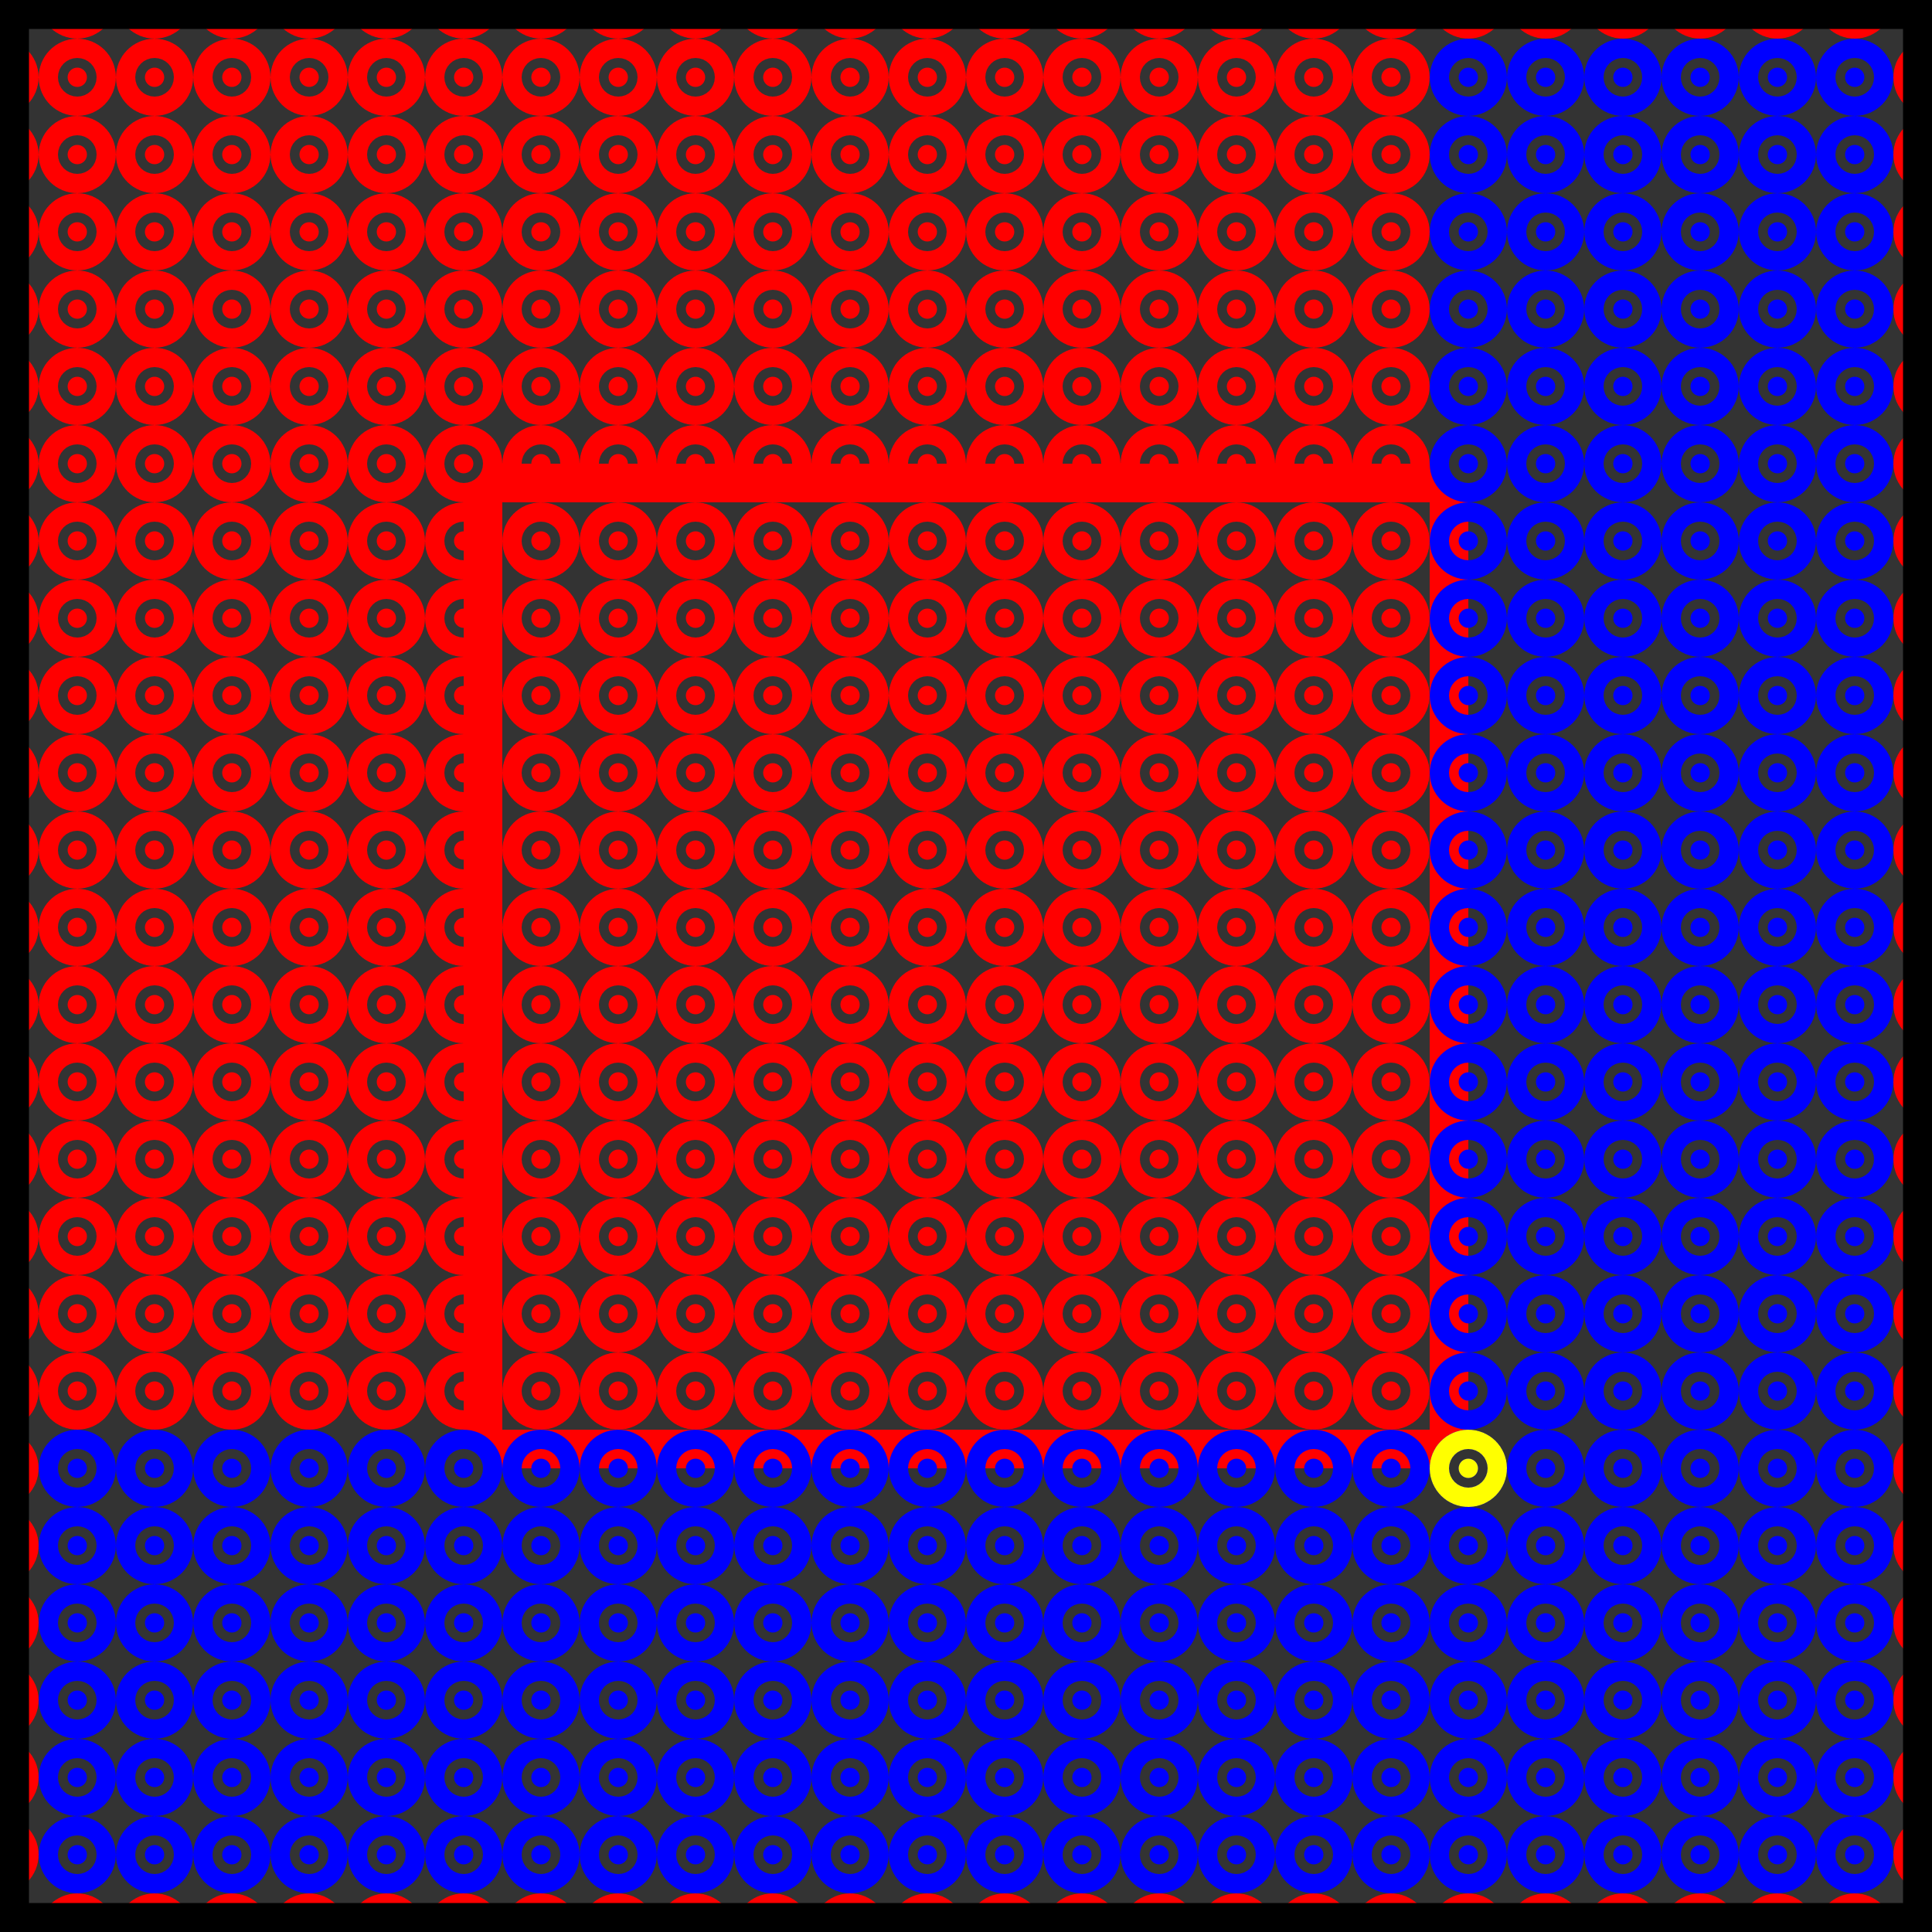 <svg height="100" width="100"><rect width="100%" height="100%" fill="#333333" stroke="none"/><line x1="0.0" y1="0.0" x2="0.0" y2="100.0" style="stroke:rgb(255,0,0);stroke-width:2"/>
<line x1="0.0" y1="0.0" x2="100.0" y2="0.0" style="stroke:rgb(255,0,0);stroke-width:2"/>
<line x1="100.0" y1="0.0" x2="100.0" y2="100.0" style="stroke:rgb(255,0,0);stroke-width:2"/>
<line x1="0.0" y1="100.0" x2="100.0" y2="100.0" style="stroke:rgb(255,0,0);stroke-width:2"/>
<line x1="25.0" y1="25.0" x2="25.0" y2="75.0" style="stroke:rgb(255,0,0);stroke-width:2"/>
<line x1="25.0" y1="25.0" x2="75.0" y2="25.0" style="stroke:rgb(255,0,0);stroke-width:2"/>
<line x1="75.0" y1="25.0" x2="75.0" y2="75.0" style="stroke:rgb(255,0,0);stroke-width:2"/>
<line x1="25.0" y1="75.0" x2="75.0" y2="75.0" style="stroke:rgb(255,0,0);stroke-width:2"/>
<circle cx="0.0" cy="0.0" r="0.5" stroke="red" stroke-width="3" fill="red"/>
<circle cx="0.0" cy="4.0" r="0.5" stroke="red" stroke-width="3" fill="red"/>
<circle cx="0.0" cy="8.0" r="0.5" stroke="red" stroke-width="3" fill="red"/>
<circle cx="0.0" cy="12.0" r="0.5" stroke="red" stroke-width="3" fill="red"/>
<circle cx="0.0" cy="16.0" r="0.5" stroke="red" stroke-width="3" fill="red"/>
<circle cx="0.0" cy="20.0" r="0.5" stroke="red" stroke-width="3" fill="red"/>
<circle cx="0.0" cy="24.0" r="0.5" stroke="red" stroke-width="3" fill="red"/>
<circle cx="0.0" cy="28.0" r="0.5" stroke="red" stroke-width="3" fill="red"/>
<circle cx="0.0" cy="32.0" r="0.5" stroke="red" stroke-width="3" fill="red"/>
<circle cx="0.0" cy="36.0" r="0.5" stroke="red" stroke-width="3" fill="red"/>
<circle cx="0.0" cy="40.0" r="0.5" stroke="red" stroke-width="3" fill="red"/>
<circle cx="0.0" cy="44.0" r="0.5" stroke="red" stroke-width="3" fill="red"/>
<circle cx="0.0" cy="48.0" r="0.5" stroke="red" stroke-width="3" fill="red"/>
<circle cx="0.0" cy="52.0" r="0.5" stroke="red" stroke-width="3" fill="red"/>
<circle cx="0.0" cy="56.0" r="0.5" stroke="red" stroke-width="3" fill="red"/>
<circle cx="0.0" cy="60.0" r="0.5" stroke="red" stroke-width="3" fill="red"/>
<circle cx="0.0" cy="64.0" r="0.5" stroke="red" stroke-width="3" fill="red"/>
<circle cx="0.0" cy="68.0" r="0.5" stroke="red" stroke-width="3" fill="red"/>
<circle cx="0.0" cy="72.0" r="0.5" stroke="red" stroke-width="3" fill="red"/>
<circle cx="0.0" cy="76.0" r="0.5" stroke="red" stroke-width="3" fill="red"/>
<circle cx="0.0" cy="80.0" r="0.5" stroke="red" stroke-width="3" fill="red"/>
<circle cx="0.0" cy="84.0" r="0.5" stroke="red" stroke-width="3" fill="red"/>
<circle cx="0.0" cy="88.0" r="0.5" stroke="red" stroke-width="3" fill="red"/>
<circle cx="0.0" cy="92.0" r="0.5" stroke="red" stroke-width="3" fill="red"/>
<circle cx="0.0" cy="96.0" r="0.5" stroke="red" stroke-width="3" fill="red"/>
<circle cx="0.0" cy="100.0" r="0.5" stroke="red" stroke-width="3" fill="red"/>
<circle cx="4.0" cy="0.0" r="0.5" stroke="red" stroke-width="3" fill="red"/>
<circle cx="4.0" cy="4.0" r="0.5" stroke="red" stroke-width="3" fill="red"/>
<circle cx="4.0" cy="8.0" r="0.5" stroke="red" stroke-width="3" fill="red"/>
<circle cx="4.0" cy="12.0" r="0.5" stroke="red" stroke-width="3" fill="red"/>
<circle cx="4.0" cy="16.0" r="0.5" stroke="red" stroke-width="3" fill="red"/>
<circle cx="4.0" cy="20.0" r="0.5" stroke="red" stroke-width="3" fill="red"/>
<circle cx="4.0" cy="24.0" r="0.5" stroke="red" stroke-width="3" fill="red"/>
<circle cx="4.0" cy="28.0" r="0.5" stroke="red" stroke-width="3" fill="red"/>
<circle cx="4.0" cy="32.0" r="0.5" stroke="red" stroke-width="3" fill="red"/>
<circle cx="4.0" cy="36.0" r="0.5" stroke="red" stroke-width="3" fill="red"/>
<circle cx="4.0" cy="40.0" r="0.5" stroke="red" stroke-width="3" fill="red"/>
<circle cx="4.0" cy="44.0" r="0.5" stroke="red" stroke-width="3" fill="red"/>
<circle cx="4.0" cy="48.0" r="0.5" stroke="red" stroke-width="3" fill="red"/>
<circle cx="4.0" cy="52.0" r="0.5" stroke="red" stroke-width="3" fill="red"/>
<circle cx="4.0" cy="56.0" r="0.5" stroke="red" stroke-width="3" fill="red"/>
<circle cx="4.0" cy="60.0" r="0.5" stroke="red" stroke-width="3" fill="red"/>
<circle cx="4.0" cy="64.0" r="0.5" stroke="red" stroke-width="3" fill="red"/>
<circle cx="4.0" cy="68.0" r="0.5" stroke="red" stroke-width="3" fill="red"/>
<circle cx="4.0" cy="72.0" r="0.5" stroke="red" stroke-width="3" fill="red"/>
<circle cx="4.0" cy="76.0" r="0.5" stroke="blue" stroke-width="3" fill="blue"/>
<circle cx="4.0" cy="80.0" r="0.5" stroke="blue" stroke-width="3" fill="blue"/>
<circle cx="4.0" cy="84.0" r="0.5" stroke="blue" stroke-width="3" fill="blue"/>
<circle cx="4.0" cy="88.0" r="0.5" stroke="blue" stroke-width="3" fill="blue"/>
<circle cx="4.0" cy="92.0" r="0.5" stroke="blue" stroke-width="3" fill="blue"/>
<circle cx="4.0" cy="96.0" r="0.5" stroke="blue" stroke-width="3" fill="blue"/>
<circle cx="4.0" cy="100.0" r="0.5" stroke="red" stroke-width="3" fill="red"/>
<circle cx="8.0" cy="0.0" r="0.5" stroke="red" stroke-width="3" fill="red"/>
<circle cx="8.0" cy="4.0" r="0.5" stroke="red" stroke-width="3" fill="red"/>
<circle cx="8.0" cy="8.0" r="0.5" stroke="red" stroke-width="3" fill="red"/>
<circle cx="8.0" cy="12.0" r="0.5" stroke="red" stroke-width="3" fill="red"/>
<circle cx="8.0" cy="16.0" r="0.5" stroke="red" stroke-width="3" fill="red"/>
<circle cx="8.0" cy="20.0" r="0.5" stroke="red" stroke-width="3" fill="red"/>
<circle cx="8.0" cy="24.0" r="0.5" stroke="red" stroke-width="3" fill="red"/>
<circle cx="8.0" cy="28.0" r="0.5" stroke="red" stroke-width="3" fill="red"/>
<circle cx="8.0" cy="32.0" r="0.5" stroke="red" stroke-width="3" fill="red"/>
<circle cx="8.0" cy="36.0" r="0.5" stroke="red" stroke-width="3" fill="red"/>
<circle cx="8.0" cy="40.0" r="0.5" stroke="red" stroke-width="3" fill="red"/>
<circle cx="8.0" cy="44.0" r="0.5" stroke="red" stroke-width="3" fill="red"/>
<circle cx="8.0" cy="48.0" r="0.5" stroke="red" stroke-width="3" fill="red"/>
<circle cx="8.0" cy="52.0" r="0.5" stroke="red" stroke-width="3" fill="red"/>
<circle cx="8.0" cy="56.0" r="0.5" stroke="red" stroke-width="3" fill="red"/>
<circle cx="8.0" cy="60.0" r="0.5" stroke="red" stroke-width="3" fill="red"/>
<circle cx="8.0" cy="64.0" r="0.5" stroke="red" stroke-width="3" fill="red"/>
<circle cx="8.0" cy="68.0" r="0.5" stroke="red" stroke-width="3" fill="red"/>
<circle cx="8.0" cy="72.0" r="0.5" stroke="red" stroke-width="3" fill="red"/>
<circle cx="8.0" cy="76.0" r="0.5" stroke="blue" stroke-width="3" fill="blue"/>
<circle cx="8.0" cy="80.0" r="0.5" stroke="blue" stroke-width="3" fill="blue"/>
<circle cx="8.0" cy="84.0" r="0.5" stroke="blue" stroke-width="3" fill="blue"/>
<circle cx="8.0" cy="88.0" r="0.5" stroke="blue" stroke-width="3" fill="blue"/>
<circle cx="8.0" cy="92.0" r="0.5" stroke="blue" stroke-width="3" fill="blue"/>
<circle cx="8.0" cy="96.0" r="0.5" stroke="blue" stroke-width="3" fill="blue"/>
<circle cx="8.0" cy="100.0" r="0.5" stroke="red" stroke-width="3" fill="red"/>
<circle cx="12.0" cy="0.0" r="0.5" stroke="red" stroke-width="3" fill="red"/>
<circle cx="12.0" cy="4.0" r="0.5" stroke="red" stroke-width="3" fill="red"/>
<circle cx="12.0" cy="8.0" r="0.5" stroke="red" stroke-width="3" fill="red"/>
<circle cx="12.0" cy="12.0" r="0.5" stroke="red" stroke-width="3" fill="red"/>
<circle cx="12.0" cy="16.0" r="0.5" stroke="red" stroke-width="3" fill="red"/>
<circle cx="12.0" cy="20.0" r="0.5" stroke="red" stroke-width="3" fill="red"/>
<circle cx="12.0" cy="24.0" r="0.5" stroke="red" stroke-width="3" fill="red"/>
<circle cx="12.0" cy="28.0" r="0.5" stroke="red" stroke-width="3" fill="red"/>
<circle cx="12.0" cy="32.0" r="0.5" stroke="red" stroke-width="3" fill="red"/>
<circle cx="12.0" cy="36.0" r="0.5" stroke="red" stroke-width="3" fill="red"/>
<circle cx="12.0" cy="40.0" r="0.5" stroke="red" stroke-width="3" fill="red"/>
<circle cx="12.0" cy="44.0" r="0.5" stroke="red" stroke-width="3" fill="red"/>
<circle cx="12.0" cy="48.0" r="0.5" stroke="red" stroke-width="3" fill="red"/>
<circle cx="12.0" cy="52.0" r="0.5" stroke="red" stroke-width="3" fill="red"/>
<circle cx="12.0" cy="56.0" r="0.5" stroke="red" stroke-width="3" fill="red"/>
<circle cx="12.0" cy="60.0" r="0.5" stroke="red" stroke-width="3" fill="red"/>
<circle cx="12.0" cy="64.0" r="0.5" stroke="red" stroke-width="3" fill="red"/>
<circle cx="12.0" cy="68.0" r="0.5" stroke="red" stroke-width="3" fill="red"/>
<circle cx="12.0" cy="72.0" r="0.5" stroke="red" stroke-width="3" fill="red"/>
<circle cx="12.0" cy="76.0" r="0.5" stroke="blue" stroke-width="3" fill="blue"/>
<circle cx="12.0" cy="80.0" r="0.5" stroke="blue" stroke-width="3" fill="blue"/>
<circle cx="12.0" cy="84.0" r="0.5" stroke="blue" stroke-width="3" fill="blue"/>
<circle cx="12.0" cy="88.0" r="0.5" stroke="blue" stroke-width="3" fill="blue"/>
<circle cx="12.0" cy="92.0" r="0.5" stroke="blue" stroke-width="3" fill="blue"/>
<circle cx="12.0" cy="96.0" r="0.5" stroke="blue" stroke-width="3" fill="blue"/>
<circle cx="12.0" cy="100.0" r="0.5" stroke="red" stroke-width="3" fill="red"/>
<circle cx="16.0" cy="0.0" r="0.5" stroke="red" stroke-width="3" fill="red"/>
<circle cx="16.0" cy="4.0" r="0.5" stroke="red" stroke-width="3" fill="red"/>
<circle cx="16.0" cy="8.0" r="0.5" stroke="red" stroke-width="3" fill="red"/>
<circle cx="16.0" cy="12.0" r="0.5" stroke="red" stroke-width="3" fill="red"/>
<circle cx="16.0" cy="16.0" r="0.5" stroke="red" stroke-width="3" fill="red"/>
<circle cx="16.0" cy="20.0" r="0.5" stroke="red" stroke-width="3" fill="red"/>
<circle cx="16.0" cy="24.0" r="0.5" stroke="red" stroke-width="3" fill="red"/>
<circle cx="16.0" cy="28.0" r="0.5" stroke="red" stroke-width="3" fill="red"/>
<circle cx="16.0" cy="32.0" r="0.5" stroke="red" stroke-width="3" fill="red"/>
<circle cx="16.0" cy="36.0" r="0.5" stroke="red" stroke-width="3" fill="red"/>
<circle cx="16.0" cy="40.0" r="0.5" stroke="red" stroke-width="3" fill="red"/>
<circle cx="16.0" cy="44.0" r="0.5" stroke="red" stroke-width="3" fill="red"/>
<circle cx="16.0" cy="48.0" r="0.5" stroke="red" stroke-width="3" fill="red"/>
<circle cx="16.0" cy="52.0" r="0.5" stroke="red" stroke-width="3" fill="red"/>
<circle cx="16.0" cy="56.0" r="0.5" stroke="red" stroke-width="3" fill="red"/>
<circle cx="16.0" cy="60.0" r="0.5" stroke="red" stroke-width="3" fill="red"/>
<circle cx="16.0" cy="64.0" r="0.5" stroke="red" stroke-width="3" fill="red"/>
<circle cx="16.0" cy="68.0" r="0.5" stroke="red" stroke-width="3" fill="red"/>
<circle cx="16.0" cy="72.0" r="0.5" stroke="red" stroke-width="3" fill="red"/>
<circle cx="16.0" cy="76.0" r="0.5" stroke="blue" stroke-width="3" fill="blue"/>
<circle cx="16.0" cy="80.0" r="0.5" stroke="blue" stroke-width="3" fill="blue"/>
<circle cx="16.0" cy="84.0" r="0.5" stroke="blue" stroke-width="3" fill="blue"/>
<circle cx="16.0" cy="88.0" r="0.5" stroke="blue" stroke-width="3" fill="blue"/>
<circle cx="16.0" cy="92.0" r="0.5" stroke="blue" stroke-width="3" fill="blue"/>
<circle cx="16.0" cy="96.0" r="0.5" stroke="blue" stroke-width="3" fill="blue"/>
<circle cx="16.0" cy="100.0" r="0.5" stroke="red" stroke-width="3" fill="red"/>
<circle cx="20.0" cy="0.0" r="0.5" stroke="red" stroke-width="3" fill="red"/>
<circle cx="20.0" cy="4.0" r="0.5" stroke="red" stroke-width="3" fill="red"/>
<circle cx="20.0" cy="8.0" r="0.5" stroke="red" stroke-width="3" fill="red"/>
<circle cx="20.0" cy="12.0" r="0.5" stroke="red" stroke-width="3" fill="red"/>
<circle cx="20.0" cy="16.0" r="0.5" stroke="red" stroke-width="3" fill="red"/>
<circle cx="20.0" cy="20.0" r="0.5" stroke="red" stroke-width="3" fill="red"/>
<circle cx="20.0" cy="24.0" r="0.5" stroke="red" stroke-width="3" fill="red"/>
<circle cx="20.0" cy="28.0" r="0.5" stroke="red" stroke-width="3" fill="red"/>
<circle cx="20.0" cy="32.0" r="0.5" stroke="red" stroke-width="3" fill="red"/>
<circle cx="20.0" cy="36.0" r="0.5" stroke="red" stroke-width="3" fill="red"/>
<circle cx="20.0" cy="40.0" r="0.5" stroke="red" stroke-width="3" fill="red"/>
<circle cx="20.0" cy="44.0" r="0.5" stroke="red" stroke-width="3" fill="red"/>
<circle cx="20.0" cy="48.0" r="0.5" stroke="red" stroke-width="3" fill="red"/>
<circle cx="20.0" cy="52.0" r="0.5" stroke="red" stroke-width="3" fill="red"/>
<circle cx="20.0" cy="56.0" r="0.5" stroke="red" stroke-width="3" fill="red"/>
<circle cx="20.0" cy="60.0" r="0.5" stroke="red" stroke-width="3" fill="red"/>
<circle cx="20.0" cy="64.0" r="0.5" stroke="red" stroke-width="3" fill="red"/>
<circle cx="20.0" cy="68.0" r="0.5" stroke="red" stroke-width="3" fill="red"/>
<circle cx="20.0" cy="72.0" r="0.5" stroke="red" stroke-width="3" fill="red"/>
<circle cx="20.0" cy="76.0" r="0.5" stroke="blue" stroke-width="3" fill="blue"/>
<circle cx="20.0" cy="80.0" r="0.5" stroke="blue" stroke-width="3" fill="blue"/>
<circle cx="20.0" cy="84.0" r="0.5" stroke="blue" stroke-width="3" fill="blue"/>
<circle cx="20.0" cy="88.0" r="0.5" stroke="blue" stroke-width="3" fill="blue"/>
<circle cx="20.0" cy="92.0" r="0.5" stroke="blue" stroke-width="3" fill="blue"/>
<circle cx="20.0" cy="96.0" r="0.5" stroke="blue" stroke-width="3" fill="blue"/>
<circle cx="20.0" cy="100.0" r="0.5" stroke="red" stroke-width="3" fill="red"/>
<circle cx="24.0" cy="0.0" r="0.5" stroke="red" stroke-width="3" fill="red"/>
<circle cx="24.0" cy="4.0" r="0.5" stroke="red" stroke-width="3" fill="red"/>
<circle cx="24.0" cy="8.0" r="0.5" stroke="red" stroke-width="3" fill="red"/>
<circle cx="24.0" cy="12.0" r="0.5" stroke="red" stroke-width="3" fill="red"/>
<circle cx="24.0" cy="16.0" r="0.5" stroke="red" stroke-width="3" fill="red"/>
<circle cx="24.0" cy="20.0" r="0.5" stroke="red" stroke-width="3" fill="red"/>
<circle cx="24.0" cy="24.0" r="0.5" stroke="red" stroke-width="3" fill="red"/>
<circle cx="24.0" cy="28.0" r="0.5" stroke="red" stroke-width="3" fill="red"/>
<circle cx="24.0" cy="32.0" r="0.5" stroke="red" stroke-width="3" fill="red"/>
<circle cx="24.0" cy="36.0" r="0.5" stroke="red" stroke-width="3" fill="red"/>
<circle cx="24.0" cy="40.0" r="0.5" stroke="red" stroke-width="3" fill="red"/>
<circle cx="24.0" cy="44.0" r="0.5" stroke="red" stroke-width="3" fill="red"/>
<circle cx="24.0" cy="48.0" r="0.5" stroke="red" stroke-width="3" fill="red"/>
<circle cx="24.0" cy="52.0" r="0.5" stroke="red" stroke-width="3" fill="red"/>
<circle cx="24.0" cy="56.0" r="0.5" stroke="red" stroke-width="3" fill="red"/>
<circle cx="24.0" cy="60.0" r="0.5" stroke="red" stroke-width="3" fill="red"/>
<circle cx="24.0" cy="64.0" r="0.5" stroke="red" stroke-width="3" fill="red"/>
<circle cx="24.0" cy="68.0" r="0.5" stroke="red" stroke-width="3" fill="red"/>
<circle cx="24.0" cy="72.0" r="0.5" stroke="red" stroke-width="3" fill="red"/>
<circle cx="24.0" cy="76.0" r="0.5" stroke="blue" stroke-width="3" fill="blue"/>
<circle cx="24.0" cy="80.0" r="0.5" stroke="blue" stroke-width="3" fill="blue"/>
<circle cx="24.0" cy="84.0" r="0.5" stroke="blue" stroke-width="3" fill="blue"/>
<circle cx="24.0" cy="88.0" r="0.5" stroke="blue" stroke-width="3" fill="blue"/>
<circle cx="24.0" cy="92.0" r="0.5" stroke="blue" stroke-width="3" fill="blue"/>
<circle cx="24.0" cy="96.0" r="0.5" stroke="blue" stroke-width="3" fill="blue"/>
<circle cx="24.0" cy="100.0" r="0.5" stroke="red" stroke-width="3" fill="red"/>
<circle cx="28.0" cy="0.0" r="0.5" stroke="red" stroke-width="3" fill="red"/>
<circle cx="28.0" cy="4.0" r="0.5" stroke="red" stroke-width="3" fill="red"/>
<circle cx="28.0" cy="8.0" r="0.5" stroke="red" stroke-width="3" fill="red"/>
<circle cx="28.0" cy="12.0" r="0.5" stroke="red" stroke-width="3" fill="red"/>
<circle cx="28.0" cy="16.0" r="0.5" stroke="red" stroke-width="3" fill="red"/>
<circle cx="28.0" cy="20.0" r="0.5" stroke="red" stroke-width="3" fill="red"/>
<circle cx="28.0" cy="24.0" r="0.5" stroke="red" stroke-width="3" fill="red"/>
<circle cx="28.0" cy="28.0" r="0.5" stroke="red" stroke-width="3" fill="red"/>
<circle cx="28.0" cy="32.0" r="0.5" stroke="red" stroke-width="3" fill="red"/>
<circle cx="28.0" cy="36.0" r="0.5" stroke="red" stroke-width="3" fill="red"/>
<circle cx="28.0" cy="40.0" r="0.5" stroke="red" stroke-width="3" fill="red"/>
<circle cx="28.0" cy="44.0" r="0.5" stroke="red" stroke-width="3" fill="red"/>
<circle cx="28.0" cy="48.0" r="0.5" stroke="red" stroke-width="3" fill="red"/>
<circle cx="28.0" cy="52.0" r="0.5" stroke="red" stroke-width="3" fill="red"/>
<circle cx="28.0" cy="56.0" r="0.5" stroke="red" stroke-width="3" fill="red"/>
<circle cx="28.0" cy="60.0" r="0.5" stroke="red" stroke-width="3" fill="red"/>
<circle cx="28.0" cy="64.0" r="0.5" stroke="red" stroke-width="3" fill="red"/>
<circle cx="28.0" cy="68.0" r="0.5" stroke="red" stroke-width="3" fill="red"/>
<circle cx="28.0" cy="72.0" r="0.5" stroke="red" stroke-width="3" fill="red"/>
<circle cx="28.0" cy="76.0" r="0.5" stroke="blue" stroke-width="3" fill="blue"/>
<circle cx="28.0" cy="80.0" r="0.5" stroke="blue" stroke-width="3" fill="blue"/>
<circle cx="28.0" cy="84.0" r="0.5" stroke="blue" stroke-width="3" fill="blue"/>
<circle cx="28.0" cy="88.0" r="0.5" stroke="blue" stroke-width="3" fill="blue"/>
<circle cx="28.0" cy="92.0" r="0.5" stroke="blue" stroke-width="3" fill="blue"/>
<circle cx="28.0" cy="96.0" r="0.5" stroke="blue" stroke-width="3" fill="blue"/>
<circle cx="28.0" cy="100.0" r="0.5" stroke="red" stroke-width="3" fill="red"/>
<circle cx="32.0" cy="0.0" r="0.5" stroke="red" stroke-width="3" fill="red"/>
<circle cx="32.0" cy="4.0" r="0.5" stroke="red" stroke-width="3" fill="red"/>
<circle cx="32.0" cy="8.0" r="0.5" stroke="red" stroke-width="3" fill="red"/>
<circle cx="32.0" cy="12.0" r="0.5" stroke="red" stroke-width="3" fill="red"/>
<circle cx="32.0" cy="16.0" r="0.5" stroke="red" stroke-width="3" fill="red"/>
<circle cx="32.0" cy="20.0" r="0.5" stroke="red" stroke-width="3" fill="red"/>
<circle cx="32.0" cy="24.0" r="0.5" stroke="red" stroke-width="3" fill="red"/>
<circle cx="32.0" cy="28.0" r="0.5" stroke="red" stroke-width="3" fill="red"/>
<circle cx="32.0" cy="32.0" r="0.5" stroke="red" stroke-width="3" fill="red"/>
<circle cx="32.0" cy="36.0" r="0.5" stroke="red" stroke-width="3" fill="red"/>
<circle cx="32.0" cy="40.0" r="0.5" stroke="red" stroke-width="3" fill="red"/>
<circle cx="32.0" cy="44.0" r="0.5" stroke="red" stroke-width="3" fill="red"/>
<circle cx="32.0" cy="48.0" r="0.5" stroke="red" stroke-width="3" fill="red"/>
<circle cx="32.0" cy="52.0" r="0.5" stroke="red" stroke-width="3" fill="red"/>
<circle cx="32.0" cy="56.0" r="0.5" stroke="red" stroke-width="3" fill="red"/>
<circle cx="32.0" cy="60.0" r="0.5" stroke="red" stroke-width="3" fill="red"/>
<circle cx="32.0" cy="64.0" r="0.5" stroke="red" stroke-width="3" fill="red"/>
<circle cx="32.0" cy="68.0" r="0.5" stroke="red" stroke-width="3" fill="red"/>
<circle cx="32.0" cy="72.0" r="0.5" stroke="red" stroke-width="3" fill="red"/>
<circle cx="32.0" cy="76.0" r="0.5" stroke="blue" stroke-width="3" fill="blue"/>
<circle cx="32.0" cy="80.0" r="0.5" stroke="blue" stroke-width="3" fill="blue"/>
<circle cx="32.0" cy="84.0" r="0.5" stroke="blue" stroke-width="3" fill="blue"/>
<circle cx="32.0" cy="88.0" r="0.5" stroke="blue" stroke-width="3" fill="blue"/>
<circle cx="32.0" cy="92.0" r="0.5" stroke="blue" stroke-width="3" fill="blue"/>
<circle cx="32.0" cy="96.0" r="0.5" stroke="blue" stroke-width="3" fill="blue"/>
<circle cx="32.0" cy="100.0" r="0.5" stroke="red" stroke-width="3" fill="red"/>
<circle cx="36.0" cy="0.0" r="0.5" stroke="red" stroke-width="3" fill="red"/>
<circle cx="36.0" cy="4.0" r="0.5" stroke="red" stroke-width="3" fill="red"/>
<circle cx="36.0" cy="8.0" r="0.5" stroke="red" stroke-width="3" fill="red"/>
<circle cx="36.0" cy="12.0" r="0.5" stroke="red" stroke-width="3" fill="red"/>
<circle cx="36.0" cy="16.0" r="0.5" stroke="red" stroke-width="3" fill="red"/>
<circle cx="36.0" cy="20.0" r="0.5" stroke="red" stroke-width="3" fill="red"/>
<circle cx="36.0" cy="24.0" r="0.5" stroke="red" stroke-width="3" fill="red"/>
<circle cx="36.0" cy="28.0" r="0.5" stroke="red" stroke-width="3" fill="red"/>
<circle cx="36.0" cy="32.0" r="0.5" stroke="red" stroke-width="3" fill="red"/>
<circle cx="36.0" cy="36.0" r="0.5" stroke="red" stroke-width="3" fill="red"/>
<circle cx="36.0" cy="40.0" r="0.5" stroke="red" stroke-width="3" fill="red"/>
<circle cx="36.0" cy="44.0" r="0.5" stroke="red" stroke-width="3" fill="red"/>
<circle cx="36.0" cy="48.0" r="0.5" stroke="red" stroke-width="3" fill="red"/>
<circle cx="36.0" cy="52.0" r="0.5" stroke="red" stroke-width="3" fill="red"/>
<circle cx="36.0" cy="56.0" r="0.5" stroke="red" stroke-width="3" fill="red"/>
<circle cx="36.0" cy="60.0" r="0.5" stroke="red" stroke-width="3" fill="red"/>
<circle cx="36.0" cy="64.0" r="0.5" stroke="red" stroke-width="3" fill="red"/>
<circle cx="36.0" cy="68.0" r="0.5" stroke="red" stroke-width="3" fill="red"/>
<circle cx="36.0" cy="72.0" r="0.5" stroke="red" stroke-width="3" fill="red"/>
<circle cx="36.0" cy="76.0" r="0.5" stroke="blue" stroke-width="3" fill="blue"/>
<circle cx="36.0" cy="80.0" r="0.5" stroke="blue" stroke-width="3" fill="blue"/>
<circle cx="36.0" cy="84.0" r="0.5" stroke="blue" stroke-width="3" fill="blue"/>
<circle cx="36.0" cy="88.0" r="0.5" stroke="blue" stroke-width="3" fill="blue"/>
<circle cx="36.0" cy="92.0" r="0.5" stroke="blue" stroke-width="3" fill="blue"/>
<circle cx="36.0" cy="96.0" r="0.5" stroke="blue" stroke-width="3" fill="blue"/>
<circle cx="36.0" cy="100.0" r="0.5" stroke="red" stroke-width="3" fill="red"/>
<circle cx="40.0" cy="0.0" r="0.5" stroke="red" stroke-width="3" fill="red"/>
<circle cx="40.0" cy="4.0" r="0.5" stroke="red" stroke-width="3" fill="red"/>
<circle cx="40.0" cy="8.0" r="0.5" stroke="red" stroke-width="3" fill="red"/>
<circle cx="40.0" cy="12.0" r="0.5" stroke="red" stroke-width="3" fill="red"/>
<circle cx="40.0" cy="16.0" r="0.5" stroke="red" stroke-width="3" fill="red"/>
<circle cx="40.0" cy="20.0" r="0.5" stroke="red" stroke-width="3" fill="red"/>
<circle cx="40.0" cy="24.0" r="0.5" stroke="red" stroke-width="3" fill="red"/>
<circle cx="40.0" cy="28.0" r="0.5" stroke="red" stroke-width="3" fill="red"/>
<circle cx="40.0" cy="32.0" r="0.5" stroke="red" stroke-width="3" fill="red"/>
<circle cx="40.0" cy="36.0" r="0.5" stroke="red" stroke-width="3" fill="red"/>
<circle cx="40.0" cy="40.0" r="0.5" stroke="red" stroke-width="3" fill="red"/>
<circle cx="40.0" cy="44.0" r="0.5" stroke="red" stroke-width="3" fill="red"/>
<circle cx="40.0" cy="48.0" r="0.5" stroke="red" stroke-width="3" fill="red"/>
<circle cx="40.0" cy="52.0" r="0.5" stroke="red" stroke-width="3" fill="red"/>
<circle cx="40.0" cy="56.0" r="0.5" stroke="red" stroke-width="3" fill="red"/>
<circle cx="40.0" cy="60.0" r="0.5" stroke="red" stroke-width="3" fill="red"/>
<circle cx="40.0" cy="64.0" r="0.5" stroke="red" stroke-width="3" fill="red"/>
<circle cx="40.0" cy="68.0" r="0.5" stroke="red" stroke-width="3" fill="red"/>
<circle cx="40.0" cy="72.0" r="0.5" stroke="red" stroke-width="3" fill="red"/>
<circle cx="40.0" cy="76.0" r="0.5" stroke="blue" stroke-width="3" fill="blue"/>
<circle cx="40.0" cy="80.0" r="0.5" stroke="blue" stroke-width="3" fill="blue"/>
<circle cx="40.0" cy="84.0" r="0.5" stroke="blue" stroke-width="3" fill="blue"/>
<circle cx="40.0" cy="88.0" r="0.5" stroke="blue" stroke-width="3" fill="blue"/>
<circle cx="40.0" cy="92.0" r="0.5" stroke="blue" stroke-width="3" fill="blue"/>
<circle cx="40.0" cy="96.0" r="0.5" stroke="blue" stroke-width="3" fill="blue"/>
<circle cx="40.0" cy="100.0" r="0.5" stroke="red" stroke-width="3" fill="red"/>
<circle cx="44.0" cy="0.0" r="0.5" stroke="red" stroke-width="3" fill="red"/>
<circle cx="44.0" cy="4.0" r="0.5" stroke="red" stroke-width="3" fill="red"/>
<circle cx="44.0" cy="8.0" r="0.5" stroke="red" stroke-width="3" fill="red"/>
<circle cx="44.0" cy="12.0" r="0.5" stroke="red" stroke-width="3" fill="red"/>
<circle cx="44.0" cy="16.0" r="0.5" stroke="red" stroke-width="3" fill="red"/>
<circle cx="44.0" cy="20.0" r="0.5" stroke="red" stroke-width="3" fill="red"/>
<circle cx="44.0" cy="24.0" r="0.5" stroke="red" stroke-width="3" fill="red"/>
<circle cx="44.0" cy="28.0" r="0.5" stroke="red" stroke-width="3" fill="red"/>
<circle cx="44.0" cy="32.0" r="0.5" stroke="red" stroke-width="3" fill="red"/>
<circle cx="44.0" cy="36.0" r="0.5" stroke="red" stroke-width="3" fill="red"/>
<circle cx="44.0" cy="40.0" r="0.5" stroke="red" stroke-width="3" fill="red"/>
<circle cx="44.0" cy="44.0" r="0.5" stroke="red" stroke-width="3" fill="red"/>
<circle cx="44.0" cy="48.0" r="0.5" stroke="red" stroke-width="3" fill="red"/>
<circle cx="44.0" cy="52.0" r="0.5" stroke="red" stroke-width="3" fill="red"/>
<circle cx="44.0" cy="56.0" r="0.5" stroke="red" stroke-width="3" fill="red"/>
<circle cx="44.0" cy="60.0" r="0.5" stroke="red" stroke-width="3" fill="red"/>
<circle cx="44.0" cy="64.0" r="0.5" stroke="red" stroke-width="3" fill="red"/>
<circle cx="44.0" cy="68.0" r="0.5" stroke="red" stroke-width="3" fill="red"/>
<circle cx="44.0" cy="72.0" r="0.5" stroke="red" stroke-width="3" fill="red"/>
<circle cx="44.0" cy="76.0" r="0.5" stroke="blue" stroke-width="3" fill="blue"/>
<circle cx="44.0" cy="80.0" r="0.5" stroke="blue" stroke-width="3" fill="blue"/>
<circle cx="44.0" cy="84.0" r="0.5" stroke="blue" stroke-width="3" fill="blue"/>
<circle cx="44.0" cy="88.0" r="0.5" stroke="blue" stroke-width="3" fill="blue"/>
<circle cx="44.0" cy="92.0" r="0.5" stroke="blue" stroke-width="3" fill="blue"/>
<circle cx="44.0" cy="96.0" r="0.5" stroke="blue" stroke-width="3" fill="blue"/>
<circle cx="44.0" cy="100.0" r="0.5" stroke="red" stroke-width="3" fill="red"/>
<circle cx="48.0" cy="0.0" r="0.5" stroke="red" stroke-width="3" fill="red"/>
<circle cx="48.0" cy="4.0" r="0.5" stroke="red" stroke-width="3" fill="red"/>
<circle cx="48.0" cy="8.0" r="0.5" stroke="red" stroke-width="3" fill="red"/>
<circle cx="48.0" cy="12.0" r="0.5" stroke="red" stroke-width="3" fill="red"/>
<circle cx="48.0" cy="16.0" r="0.5" stroke="red" stroke-width="3" fill="red"/>
<circle cx="48.0" cy="20.0" r="0.5" stroke="red" stroke-width="3" fill="red"/>
<circle cx="48.0" cy="24.0" r="0.5" stroke="red" stroke-width="3" fill="red"/>
<circle cx="48.0" cy="28.0" r="0.5" stroke="red" stroke-width="3" fill="red"/>
<circle cx="48.0" cy="32.0" r="0.5" stroke="red" stroke-width="3" fill="red"/>
<circle cx="48.0" cy="36.0" r="0.5" stroke="red" stroke-width="3" fill="red"/>
<circle cx="48.0" cy="40.0" r="0.5" stroke="red" stroke-width="3" fill="red"/>
<circle cx="48.0" cy="44.0" r="0.5" stroke="red" stroke-width="3" fill="red"/>
<circle cx="48.0" cy="48.0" r="0.5" stroke="red" stroke-width="3" fill="red"/>
<circle cx="48.0" cy="52.0" r="0.5" stroke="red" stroke-width="3" fill="red"/>
<circle cx="48.0" cy="56.0" r="0.5" stroke="red" stroke-width="3" fill="red"/>
<circle cx="48.0" cy="60.0" r="0.5" stroke="red" stroke-width="3" fill="red"/>
<circle cx="48.0" cy="64.0" r="0.5" stroke="red" stroke-width="3" fill="red"/>
<circle cx="48.0" cy="68.0" r="0.5" stroke="red" stroke-width="3" fill="red"/>
<circle cx="48.0" cy="72.0" r="0.5" stroke="red" stroke-width="3" fill="red"/>
<circle cx="48.0" cy="76.0" r="0.5" stroke="blue" stroke-width="3" fill="blue"/>
<circle cx="48.0" cy="80.0" r="0.5" stroke="blue" stroke-width="3" fill="blue"/>
<circle cx="48.0" cy="84.0" r="0.5" stroke="blue" stroke-width="3" fill="blue"/>
<circle cx="48.0" cy="88.0" r="0.5" stroke="blue" stroke-width="3" fill="blue"/>
<circle cx="48.0" cy="92.0" r="0.5" stroke="blue" stroke-width="3" fill="blue"/>
<circle cx="48.0" cy="96.0" r="0.5" stroke="blue" stroke-width="3" fill="blue"/>
<circle cx="48.0" cy="100.0" r="0.5" stroke="red" stroke-width="3" fill="red"/>
<circle cx="52.0" cy="0.0" r="0.5" stroke="red" stroke-width="3" fill="red"/>
<circle cx="52.0" cy="4.0" r="0.5" stroke="red" stroke-width="3" fill="red"/>
<circle cx="52.0" cy="8.0" r="0.5" stroke="red" stroke-width="3" fill="red"/>
<circle cx="52.0" cy="12.0" r="0.5" stroke="red" stroke-width="3" fill="red"/>
<circle cx="52.0" cy="16.0" r="0.5" stroke="red" stroke-width="3" fill="red"/>
<circle cx="52.0" cy="20.0" r="0.5" stroke="red" stroke-width="3" fill="red"/>
<circle cx="52.0" cy="24.0" r="0.5" stroke="red" stroke-width="3" fill="red"/>
<circle cx="52.0" cy="28.0" r="0.5" stroke="red" stroke-width="3" fill="red"/>
<circle cx="52.0" cy="32.0" r="0.5" stroke="red" stroke-width="3" fill="red"/>
<circle cx="52.0" cy="36.0" r="0.5" stroke="red" stroke-width="3" fill="red"/>
<circle cx="52.0" cy="40.0" r="0.5" stroke="red" stroke-width="3" fill="red"/>
<circle cx="52.0" cy="44.0" r="0.5" stroke="red" stroke-width="3" fill="red"/>
<circle cx="52.0" cy="48.0" r="0.5" stroke="red" stroke-width="3" fill="red"/>
<circle cx="52.0" cy="52.0" r="0.5" stroke="red" stroke-width="3" fill="red"/>
<circle cx="52.0" cy="56.0" r="0.5" stroke="red" stroke-width="3" fill="red"/>
<circle cx="52.0" cy="60.0" r="0.5" stroke="red" stroke-width="3" fill="red"/>
<circle cx="52.0" cy="64.0" r="0.5" stroke="red" stroke-width="3" fill="red"/>
<circle cx="52.0" cy="68.0" r="0.5" stroke="red" stroke-width="3" fill="red"/>
<circle cx="52.0" cy="72.0" r="0.5" stroke="red" stroke-width="3" fill="red"/>
<circle cx="52.0" cy="76.0" r="0.5" stroke="blue" stroke-width="3" fill="blue"/>
<circle cx="52.0" cy="80.0" r="0.5" stroke="blue" stroke-width="3" fill="blue"/>
<circle cx="52.0" cy="84.0" r="0.5" stroke="blue" stroke-width="3" fill="blue"/>
<circle cx="52.0" cy="88.0" r="0.5" stroke="blue" stroke-width="3" fill="blue"/>
<circle cx="52.0" cy="92.0" r="0.5" stroke="blue" stroke-width="3" fill="blue"/>
<circle cx="52.0" cy="96.0" r="0.5" stroke="blue" stroke-width="3" fill="blue"/>
<circle cx="52.0" cy="100.0" r="0.5" stroke="red" stroke-width="3" fill="red"/>
<circle cx="56.0" cy="0.0" r="0.5" stroke="red" stroke-width="3" fill="red"/>
<circle cx="56.0" cy="4.0" r="0.5" stroke="red" stroke-width="3" fill="red"/>
<circle cx="56.0" cy="8.0" r="0.5" stroke="red" stroke-width="3" fill="red"/>
<circle cx="56.0" cy="12.0" r="0.5" stroke="red" stroke-width="3" fill="red"/>
<circle cx="56.0" cy="16.0" r="0.5" stroke="red" stroke-width="3" fill="red"/>
<circle cx="56.0" cy="20.0" r="0.5" stroke="red" stroke-width="3" fill="red"/>
<circle cx="56.0" cy="24.0" r="0.5" stroke="red" stroke-width="3" fill="red"/>
<circle cx="56.0" cy="28.0" r="0.5" stroke="red" stroke-width="3" fill="red"/>
<circle cx="56.0" cy="32.0" r="0.5" stroke="red" stroke-width="3" fill="red"/>
<circle cx="56.0" cy="36.0" r="0.5" stroke="red" stroke-width="3" fill="red"/>
<circle cx="56.0" cy="40.0" r="0.5" stroke="red" stroke-width="3" fill="red"/>
<circle cx="56.0" cy="44.0" r="0.5" stroke="red" stroke-width="3" fill="red"/>
<circle cx="56.0" cy="48.0" r="0.5" stroke="red" stroke-width="3" fill="red"/>
<circle cx="56.0" cy="52.0" r="0.5" stroke="red" stroke-width="3" fill="red"/>
<circle cx="56.0" cy="56.0" r="0.5" stroke="red" stroke-width="3" fill="red"/>
<circle cx="56.0" cy="60.0" r="0.5" stroke="red" stroke-width="3" fill="red"/>
<circle cx="56.0" cy="64.0" r="0.5" stroke="red" stroke-width="3" fill="red"/>
<circle cx="56.0" cy="68.0" r="0.5" stroke="red" stroke-width="3" fill="red"/>
<circle cx="56.0" cy="72.0" r="0.5" stroke="red" stroke-width="3" fill="red"/>
<circle cx="56.0" cy="76.0" r="0.5" stroke="blue" stroke-width="3" fill="blue"/>
<circle cx="56.0" cy="80.0" r="0.5" stroke="blue" stroke-width="3" fill="blue"/>
<circle cx="56.0" cy="84.0" r="0.5" stroke="blue" stroke-width="3" fill="blue"/>
<circle cx="56.0" cy="88.0" r="0.5" stroke="blue" stroke-width="3" fill="blue"/>
<circle cx="56.0" cy="92.0" r="0.5" stroke="blue" stroke-width="3" fill="blue"/>
<circle cx="56.0" cy="96.0" r="0.5" stroke="blue" stroke-width="3" fill="blue"/>
<circle cx="56.0" cy="100.0" r="0.5" stroke="red" stroke-width="3" fill="red"/>
<circle cx="60.0" cy="0.0" r="0.5" stroke="red" stroke-width="3" fill="red"/>
<circle cx="60.0" cy="4.0" r="0.5" stroke="red" stroke-width="3" fill="red"/>
<circle cx="60.0" cy="8.0" r="0.5" stroke="red" stroke-width="3" fill="red"/>
<circle cx="60.0" cy="12.0" r="0.5" stroke="red" stroke-width="3" fill="red"/>
<circle cx="60.0" cy="16.0" r="0.5" stroke="red" stroke-width="3" fill="red"/>
<circle cx="60.0" cy="20.0" r="0.5" stroke="red" stroke-width="3" fill="red"/>
<circle cx="60.0" cy="24.0" r="0.5" stroke="red" stroke-width="3" fill="red"/>
<circle cx="60.0" cy="28.0" r="0.5" stroke="red" stroke-width="3" fill="red"/>
<circle cx="60.0" cy="32.0" r="0.5" stroke="red" stroke-width="3" fill="red"/>
<circle cx="60.0" cy="36.0" r="0.5" stroke="red" stroke-width="3" fill="red"/>
<circle cx="60.0" cy="40.0" r="0.5" stroke="red" stroke-width="3" fill="red"/>
<circle cx="60.0" cy="44.0" r="0.5" stroke="red" stroke-width="3" fill="red"/>
<circle cx="60.0" cy="48.0" r="0.5" stroke="red" stroke-width="3" fill="red"/>
<circle cx="60.0" cy="52.0" r="0.5" stroke="red" stroke-width="3" fill="red"/>
<circle cx="60.0" cy="56.0" r="0.5" stroke="red" stroke-width="3" fill="red"/>
<circle cx="60.0" cy="60.0" r="0.5" stroke="red" stroke-width="3" fill="red"/>
<circle cx="60.0" cy="64.0" r="0.5" stroke="red" stroke-width="3" fill="red"/>
<circle cx="60.0" cy="68.0" r="0.5" stroke="red" stroke-width="3" fill="red"/>
<circle cx="60.0" cy="72.0" r="0.5" stroke="red" stroke-width="3" fill="red"/>
<circle cx="60.0" cy="76.0" r="0.5" stroke="blue" stroke-width="3" fill="blue"/>
<circle cx="60.0" cy="80.0" r="0.5" stroke="blue" stroke-width="3" fill="blue"/>
<circle cx="60.0" cy="84.0" r="0.5" stroke="blue" stroke-width="3" fill="blue"/>
<circle cx="60.0" cy="88.0" r="0.5" stroke="blue" stroke-width="3" fill="blue"/>
<circle cx="60.0" cy="92.0" r="0.5" stroke="blue" stroke-width="3" fill="blue"/>
<circle cx="60.0" cy="96.0" r="0.5" stroke="blue" stroke-width="3" fill="blue"/>
<circle cx="60.0" cy="100.0" r="0.5" stroke="red" stroke-width="3" fill="red"/>
<circle cx="64.0" cy="0.0" r="0.5" stroke="red" stroke-width="3" fill="red"/>
<circle cx="64.0" cy="4.0" r="0.5" stroke="red" stroke-width="3" fill="red"/>
<circle cx="64.0" cy="8.0" r="0.5" stroke="red" stroke-width="3" fill="red"/>
<circle cx="64.0" cy="12.0" r="0.5" stroke="red" stroke-width="3" fill="red"/>
<circle cx="64.0" cy="16.0" r="0.5" stroke="red" stroke-width="3" fill="red"/>
<circle cx="64.0" cy="20.0" r="0.5" stroke="red" stroke-width="3" fill="red"/>
<circle cx="64.0" cy="24.0" r="0.5" stroke="red" stroke-width="3" fill="red"/>
<circle cx="64.0" cy="28.0" r="0.5" stroke="red" stroke-width="3" fill="red"/>
<circle cx="64.0" cy="32.0" r="0.5" stroke="red" stroke-width="3" fill="red"/>
<circle cx="64.0" cy="36.0" r="0.5" stroke="red" stroke-width="3" fill="red"/>
<circle cx="64.0" cy="40.0" r="0.5" stroke="red" stroke-width="3" fill="red"/>
<circle cx="64.0" cy="44.0" r="0.5" stroke="red" stroke-width="3" fill="red"/>
<circle cx="64.0" cy="48.0" r="0.5" stroke="red" stroke-width="3" fill="red"/>
<circle cx="64.0" cy="52.0" r="0.5" stroke="red" stroke-width="3" fill="red"/>
<circle cx="64.0" cy="56.0" r="0.5" stroke="red" stroke-width="3" fill="red"/>
<circle cx="64.0" cy="60.0" r="0.5" stroke="red" stroke-width="3" fill="red"/>
<circle cx="64.0" cy="64.0" r="0.5" stroke="red" stroke-width="3" fill="red"/>
<circle cx="64.0" cy="68.0" r="0.5" stroke="red" stroke-width="3" fill="red"/>
<circle cx="64.0" cy="72.0" r="0.5" stroke="red" stroke-width="3" fill="red"/>
<circle cx="64.0" cy="76.0" r="0.5" stroke="blue" stroke-width="3" fill="blue"/>
<circle cx="64.0" cy="80.0" r="0.5" stroke="blue" stroke-width="3" fill="blue"/>
<circle cx="64.0" cy="84.0" r="0.5" stroke="blue" stroke-width="3" fill="blue"/>
<circle cx="64.0" cy="88.0" r="0.5" stroke="blue" stroke-width="3" fill="blue"/>
<circle cx="64.0" cy="92.0" r="0.5" stroke="blue" stroke-width="3" fill="blue"/>
<circle cx="64.0" cy="96.0" r="0.5" stroke="blue" stroke-width="3" fill="blue"/>
<circle cx="64.0" cy="100.0" r="0.5" stroke="red" stroke-width="3" fill="red"/>
<circle cx="68.0" cy="0.0" r="0.5" stroke="red" stroke-width="3" fill="red"/>
<circle cx="68.0" cy="4.0" r="0.5" stroke="red" stroke-width="3" fill="red"/>
<circle cx="68.0" cy="8.0" r="0.5" stroke="red" stroke-width="3" fill="red"/>
<circle cx="68.0" cy="12.0" r="0.5" stroke="red" stroke-width="3" fill="red"/>
<circle cx="68.0" cy="16.0" r="0.5" stroke="red" stroke-width="3" fill="red"/>
<circle cx="68.0" cy="20.0" r="0.5" stroke="red" stroke-width="3" fill="red"/>
<circle cx="68.0" cy="24.0" r="0.5" stroke="red" stroke-width="3" fill="red"/>
<circle cx="68.0" cy="28.0" r="0.5" stroke="red" stroke-width="3" fill="red"/>
<circle cx="68.0" cy="32.0" r="0.5" stroke="red" stroke-width="3" fill="red"/>
<circle cx="68.0" cy="36.0" r="0.5" stroke="red" stroke-width="3" fill="red"/>
<circle cx="68.0" cy="40.0" r="0.5" stroke="red" stroke-width="3" fill="red"/>
<circle cx="68.0" cy="44.0" r="0.5" stroke="red" stroke-width="3" fill="red"/>
<circle cx="68.0" cy="48.0" r="0.5" stroke="red" stroke-width="3" fill="red"/>
<circle cx="68.0" cy="52.0" r="0.5" stroke="red" stroke-width="3" fill="red"/>
<circle cx="68.0" cy="56.0" r="0.5" stroke="red" stroke-width="3" fill="red"/>
<circle cx="68.0" cy="60.0" r="0.5" stroke="red" stroke-width="3" fill="red"/>
<circle cx="68.0" cy="64.0" r="0.5" stroke="red" stroke-width="3" fill="red"/>
<circle cx="68.0" cy="68.0" r="0.5" stroke="red" stroke-width="3" fill="red"/>
<circle cx="68.0" cy="72.0" r="0.5" stroke="red" stroke-width="3" fill="red"/>
<circle cx="68.0" cy="76.0" r="0.5" stroke="blue" stroke-width="3" fill="blue"/>
<circle cx="68.0" cy="80.0" r="0.5" stroke="blue" stroke-width="3" fill="blue"/>
<circle cx="68.0" cy="84.0" r="0.5" stroke="blue" stroke-width="3" fill="blue"/>
<circle cx="68.0" cy="88.0" r="0.5" stroke="blue" stroke-width="3" fill="blue"/>
<circle cx="68.0" cy="92.0" r="0.5" stroke="blue" stroke-width="3" fill="blue"/>
<circle cx="68.0" cy="96.0" r="0.5" stroke="blue" stroke-width="3" fill="blue"/>
<circle cx="68.0" cy="100.0" r="0.5" stroke="red" stroke-width="3" fill="red"/>
<circle cx="72.0" cy="0.0" r="0.5" stroke="red" stroke-width="3" fill="red"/>
<circle cx="72.0" cy="4.0" r="0.5" stroke="red" stroke-width="3" fill="red"/>
<circle cx="72.0" cy="8.0" r="0.5" stroke="red" stroke-width="3" fill="red"/>
<circle cx="72.0" cy="12.0" r="0.5" stroke="red" stroke-width="3" fill="red"/>
<circle cx="72.0" cy="16.0" r="0.5" stroke="red" stroke-width="3" fill="red"/>
<circle cx="72.0" cy="20.0" r="0.5" stroke="red" stroke-width="3" fill="red"/>
<circle cx="72.0" cy="24.0" r="0.5" stroke="red" stroke-width="3" fill="red"/>
<circle cx="72.0" cy="28.0" r="0.5" stroke="red" stroke-width="3" fill="red"/>
<circle cx="72.0" cy="32.0" r="0.5" stroke="red" stroke-width="3" fill="red"/>
<circle cx="72.0" cy="36.0" r="0.5" stroke="red" stroke-width="3" fill="red"/>
<circle cx="72.0" cy="40.0" r="0.5" stroke="red" stroke-width="3" fill="red"/>
<circle cx="72.0" cy="44.0" r="0.5" stroke="red" stroke-width="3" fill="red"/>
<circle cx="72.0" cy="48.0" r="0.5" stroke="red" stroke-width="3" fill="red"/>
<circle cx="72.0" cy="52.0" r="0.5" stroke="red" stroke-width="3" fill="red"/>
<circle cx="72.0" cy="56.0" r="0.5" stroke="red" stroke-width="3" fill="red"/>
<circle cx="72.0" cy="60.0" r="0.5" stroke="red" stroke-width="3" fill="red"/>
<circle cx="72.0" cy="64.0" r="0.5" stroke="red" stroke-width="3" fill="red"/>
<circle cx="72.0" cy="68.0" r="0.5" stroke="red" stroke-width="3" fill="red"/>
<circle cx="72.0" cy="72.0" r="0.5" stroke="red" stroke-width="3" fill="red"/>
<circle cx="72.0" cy="76.0" r="0.5" stroke="blue" stroke-width="3" fill="blue"/>
<circle cx="72.0" cy="80.0" r="0.5" stroke="blue" stroke-width="3" fill="blue"/>
<circle cx="72.0" cy="84.0" r="0.5" stroke="blue" stroke-width="3" fill="blue"/>
<circle cx="72.0" cy="88.0" r="0.5" stroke="blue" stroke-width="3" fill="blue"/>
<circle cx="72.0" cy="92.0" r="0.5" stroke="blue" stroke-width="3" fill="blue"/>
<circle cx="72.0" cy="96.0" r="0.5" stroke="blue" stroke-width="3" fill="blue"/>
<circle cx="72.0" cy="100.0" r="0.5" stroke="red" stroke-width="3" fill="red"/>
<circle cx="76.0" cy="0.0" r="0.5" stroke="red" stroke-width="3" fill="red"/>
<circle cx="76.0" cy="4.0" r="0.5" stroke="blue" stroke-width="3" fill="blue"/>
<circle cx="76.0" cy="8.0" r="0.5" stroke="blue" stroke-width="3" fill="blue"/>
<circle cx="76.0" cy="12.0" r="0.5" stroke="blue" stroke-width="3" fill="blue"/>
<circle cx="76.0" cy="16.0" r="0.5" stroke="blue" stroke-width="3" fill="blue"/>
<circle cx="76.0" cy="20.0" r="0.5" stroke="blue" stroke-width="3" fill="blue"/>
<circle cx="76.0" cy="24.0" r="0.5" stroke="blue" stroke-width="3" fill="blue"/>
<circle cx="76.0" cy="28.0" r="0.5" stroke="blue" stroke-width="3" fill="blue"/>
<circle cx="76.0" cy="32.0" r="0.5" stroke="blue" stroke-width="3" fill="blue"/>
<circle cx="76.0" cy="36.0" r="0.5" stroke="blue" stroke-width="3" fill="blue"/>
<circle cx="76.0" cy="40.0" r="0.5" stroke="blue" stroke-width="3" fill="blue"/>
<circle cx="76.0" cy="44.0" r="0.5" stroke="blue" stroke-width="3" fill="blue"/>
<circle cx="76.0" cy="48.0" r="0.5" stroke="blue" stroke-width="3" fill="blue"/>
<circle cx="76.0" cy="52.0" r="0.5" stroke="blue" stroke-width="3" fill="blue"/>
<circle cx="76.0" cy="56.0" r="0.5" stroke="blue" stroke-width="3" fill="blue"/>
<circle cx="76.0" cy="60.0" r="0.5" stroke="blue" stroke-width="3" fill="blue"/>
<circle cx="76.0" cy="64.0" r="0.5" stroke="blue" stroke-width="3" fill="blue"/>
<circle cx="76.0" cy="68.0" r="0.5" stroke="blue" stroke-width="3" fill="blue"/>
<circle cx="76.0" cy="72.0" r="0.5" stroke="blue" stroke-width="3" fill="blue"/>
<circle cx="76.0" cy="76.0" r="0.5" stroke="blue" stroke-width="3" fill="blue"/>
<circle cx="76.0" cy="80.0" r="0.5" stroke="blue" stroke-width="3" fill="blue"/>
<circle cx="76.0" cy="84.0" r="0.5" stroke="blue" stroke-width="3" fill="blue"/>
<circle cx="76.0" cy="88.0" r="0.5" stroke="blue" stroke-width="3" fill="blue"/>
<circle cx="76.0" cy="92.0" r="0.5" stroke="blue" stroke-width="3" fill="blue"/>
<circle cx="76.0" cy="96.0" r="0.5" stroke="blue" stroke-width="3" fill="blue"/>
<circle cx="76.0" cy="100.0" r="0.5" stroke="red" stroke-width="3" fill="red"/>
<circle cx="80.0" cy="0.0" r="0.5" stroke="red" stroke-width="3" fill="red"/>
<circle cx="80.0" cy="4.0" r="0.5" stroke="blue" stroke-width="3" fill="blue"/>
<circle cx="80.0" cy="8.0" r="0.5" stroke="blue" stroke-width="3" fill="blue"/>
<circle cx="80.0" cy="12.0" r="0.5" stroke="blue" stroke-width="3" fill="blue"/>
<circle cx="80.0" cy="16.0" r="0.5" stroke="blue" stroke-width="3" fill="blue"/>
<circle cx="80.0" cy="20.0" r="0.5" stroke="blue" stroke-width="3" fill="blue"/>
<circle cx="80.0" cy="24.0" r="0.5" stroke="blue" stroke-width="3" fill="blue"/>
<circle cx="80.0" cy="28.0" r="0.5" stroke="blue" stroke-width="3" fill="blue"/>
<circle cx="80.0" cy="32.0" r="0.5" stroke="blue" stroke-width="3" fill="blue"/>
<circle cx="80.0" cy="36.0" r="0.5" stroke="blue" stroke-width="3" fill="blue"/>
<circle cx="80.0" cy="40.0" r="0.5" stroke="blue" stroke-width="3" fill="blue"/>
<circle cx="80.0" cy="44.0" r="0.5" stroke="blue" stroke-width="3" fill="blue"/>
<circle cx="80.0" cy="48.0" r="0.5" stroke="blue" stroke-width="3" fill="blue"/>
<circle cx="80.0" cy="52.0" r="0.5" stroke="blue" stroke-width="3" fill="blue"/>
<circle cx="80.0" cy="56.0" r="0.5" stroke="blue" stroke-width="3" fill="blue"/>
<circle cx="80.0" cy="60.0" r="0.5" stroke="blue" stroke-width="3" fill="blue"/>
<circle cx="80.0" cy="64.0" r="0.5" stroke="blue" stroke-width="3" fill="blue"/>
<circle cx="80.0" cy="68.0" r="0.5" stroke="blue" stroke-width="3" fill="blue"/>
<circle cx="80.0" cy="72.0" r="0.5" stroke="blue" stroke-width="3" fill="blue"/>
<circle cx="80.0" cy="76.0" r="0.5" stroke="blue" stroke-width="3" fill="blue"/>
<circle cx="80.0" cy="80.0" r="0.5" stroke="blue" stroke-width="3" fill="blue"/>
<circle cx="80.0" cy="84.0" r="0.5" stroke="blue" stroke-width="3" fill="blue"/>
<circle cx="80.0" cy="88.0" r="0.5" stroke="blue" stroke-width="3" fill="blue"/>
<circle cx="80.0" cy="92.0" r="0.5" stroke="blue" stroke-width="3" fill="blue"/>
<circle cx="80.0" cy="96.0" r="0.5" stroke="blue" stroke-width="3" fill="blue"/>
<circle cx="80.0" cy="100.0" r="0.5" stroke="red" stroke-width="3" fill="red"/>
<circle cx="84.0" cy="0.0" r="0.5" stroke="red" stroke-width="3" fill="red"/>
<circle cx="84.0" cy="4.0" r="0.5" stroke="blue" stroke-width="3" fill="blue"/>
<circle cx="84.0" cy="8.0" r="0.5" stroke="blue" stroke-width="3" fill="blue"/>
<circle cx="84.0" cy="12.0" r="0.5" stroke="blue" stroke-width="3" fill="blue"/>
<circle cx="84.0" cy="16.0" r="0.5" stroke="blue" stroke-width="3" fill="blue"/>
<circle cx="84.0" cy="20.0" r="0.5" stroke="blue" stroke-width="3" fill="blue"/>
<circle cx="84.0" cy="24.0" r="0.5" stroke="blue" stroke-width="3" fill="blue"/>
<circle cx="84.0" cy="28.0" r="0.5" stroke="blue" stroke-width="3" fill="blue"/>
<circle cx="84.0" cy="32.0" r="0.5" stroke="blue" stroke-width="3" fill="blue"/>
<circle cx="84.0" cy="36.0" r="0.5" stroke="blue" stroke-width="3" fill="blue"/>
<circle cx="84.0" cy="40.0" r="0.5" stroke="blue" stroke-width="3" fill="blue"/>
<circle cx="84.0" cy="44.0" r="0.5" stroke="blue" stroke-width="3" fill="blue"/>
<circle cx="84.0" cy="48.0" r="0.5" stroke="blue" stroke-width="3" fill="blue"/>
<circle cx="84.0" cy="52.0" r="0.5" stroke="blue" stroke-width="3" fill="blue"/>
<circle cx="84.0" cy="56.0" r="0.5" stroke="blue" stroke-width="3" fill="blue"/>
<circle cx="84.0" cy="60.0" r="0.5" stroke="blue" stroke-width="3" fill="blue"/>
<circle cx="84.0" cy="64.0" r="0.5" stroke="blue" stroke-width="3" fill="blue"/>
<circle cx="84.0" cy="68.0" r="0.5" stroke="blue" stroke-width="3" fill="blue"/>
<circle cx="84.0" cy="72.0" r="0.5" stroke="blue" stroke-width="3" fill="blue"/>
<circle cx="84.0" cy="76.0" r="0.5" stroke="blue" stroke-width="3" fill="blue"/>
<circle cx="84.0" cy="80.0" r="0.5" stroke="blue" stroke-width="3" fill="blue"/>
<circle cx="84.0" cy="84.0" r="0.5" stroke="blue" stroke-width="3" fill="blue"/>
<circle cx="84.0" cy="88.0" r="0.5" stroke="blue" stroke-width="3" fill="blue"/>
<circle cx="84.0" cy="92.0" r="0.5" stroke="blue" stroke-width="3" fill="blue"/>
<circle cx="84.0" cy="96.0" r="0.5" stroke="blue" stroke-width="3" fill="blue"/>
<circle cx="84.0" cy="100.0" r="0.5" stroke="red" stroke-width="3" fill="red"/>
<circle cx="88.0" cy="0.0" r="0.5" stroke="red" stroke-width="3" fill="red"/>
<circle cx="88.0" cy="4.0" r="0.5" stroke="blue" stroke-width="3" fill="blue"/>
<circle cx="88.0" cy="8.0" r="0.5" stroke="blue" stroke-width="3" fill="blue"/>
<circle cx="88.0" cy="12.0" r="0.5" stroke="blue" stroke-width="3" fill="blue"/>
<circle cx="88.0" cy="16.0" r="0.5" stroke="blue" stroke-width="3" fill="blue"/>
<circle cx="88.0" cy="20.0" r="0.5" stroke="blue" stroke-width="3" fill="blue"/>
<circle cx="88.0" cy="24.0" r="0.5" stroke="blue" stroke-width="3" fill="blue"/>
<circle cx="88.0" cy="28.0" r="0.5" stroke="blue" stroke-width="3" fill="blue"/>
<circle cx="88.0" cy="32.0" r="0.5" stroke="blue" stroke-width="3" fill="blue"/>
<circle cx="88.0" cy="36.0" r="0.5" stroke="blue" stroke-width="3" fill="blue"/>
<circle cx="88.0" cy="40.0" r="0.5" stroke="blue" stroke-width="3" fill="blue"/>
<circle cx="88.0" cy="44.0" r="0.5" stroke="blue" stroke-width="3" fill="blue"/>
<circle cx="88.0" cy="48.0" r="0.5" stroke="blue" stroke-width="3" fill="blue"/>
<circle cx="88.0" cy="52.0" r="0.5" stroke="blue" stroke-width="3" fill="blue"/>
<circle cx="88.0" cy="56.0" r="0.5" stroke="blue" stroke-width="3" fill="blue"/>
<circle cx="88.0" cy="60.0" r="0.5" stroke="blue" stroke-width="3" fill="blue"/>
<circle cx="88.0" cy="64.0" r="0.5" stroke="blue" stroke-width="3" fill="blue"/>
<circle cx="88.0" cy="68.0" r="0.5" stroke="blue" stroke-width="3" fill="blue"/>
<circle cx="88.0" cy="72.0" r="0.5" stroke="blue" stroke-width="3" fill="blue"/>
<circle cx="88.0" cy="76.0" r="0.5" stroke="blue" stroke-width="3" fill="blue"/>
<circle cx="88.0" cy="80.0" r="0.5" stroke="blue" stroke-width="3" fill="blue"/>
<circle cx="88.0" cy="84.0" r="0.5" stroke="blue" stroke-width="3" fill="blue"/>
<circle cx="88.0" cy="88.0" r="0.5" stroke="blue" stroke-width="3" fill="blue"/>
<circle cx="88.0" cy="92.0" r="0.5" stroke="blue" stroke-width="3" fill="blue"/>
<circle cx="88.0" cy="96.0" r="0.5" stroke="blue" stroke-width="3" fill="blue"/>
<circle cx="88.0" cy="100.0" r="0.5" stroke="red" stroke-width="3" fill="red"/>
<circle cx="92.0" cy="0.0" r="0.5" stroke="red" stroke-width="3" fill="red"/>
<circle cx="92.0" cy="4.0" r="0.5" stroke="blue" stroke-width="3" fill="blue"/>
<circle cx="92.0" cy="8.0" r="0.5" stroke="blue" stroke-width="3" fill="blue"/>
<circle cx="92.0" cy="12.0" r="0.5" stroke="blue" stroke-width="3" fill="blue"/>
<circle cx="92.0" cy="16.0" r="0.5" stroke="blue" stroke-width="3" fill="blue"/>
<circle cx="92.0" cy="20.0" r="0.5" stroke="blue" stroke-width="3" fill="blue"/>
<circle cx="92.0" cy="24.0" r="0.5" stroke="blue" stroke-width="3" fill="blue"/>
<circle cx="92.0" cy="28.0" r="0.5" stroke="blue" stroke-width="3" fill="blue"/>
<circle cx="92.0" cy="32.0" r="0.5" stroke="blue" stroke-width="3" fill="blue"/>
<circle cx="92.0" cy="36.0" r="0.5" stroke="blue" stroke-width="3" fill="blue"/>
<circle cx="92.0" cy="40.0" r="0.5" stroke="blue" stroke-width="3" fill="blue"/>
<circle cx="92.0" cy="44.0" r="0.5" stroke="blue" stroke-width="3" fill="blue"/>
<circle cx="92.0" cy="48.0" r="0.5" stroke="blue" stroke-width="3" fill="blue"/>
<circle cx="92.0" cy="52.0" r="0.5" stroke="blue" stroke-width="3" fill="blue"/>
<circle cx="92.0" cy="56.0" r="0.5" stroke="blue" stroke-width="3" fill="blue"/>
<circle cx="92.0" cy="60.0" r="0.5" stroke="blue" stroke-width="3" fill="blue"/>
<circle cx="92.0" cy="64.0" r="0.5" stroke="blue" stroke-width="3" fill="blue"/>
<circle cx="92.0" cy="68.0" r="0.5" stroke="blue" stroke-width="3" fill="blue"/>
<circle cx="92.0" cy="72.0" r="0.5" stroke="blue" stroke-width="3" fill="blue"/>
<circle cx="92.0" cy="76.0" r="0.5" stroke="blue" stroke-width="3" fill="blue"/>
<circle cx="92.0" cy="80.0" r="0.5" stroke="blue" stroke-width="3" fill="blue"/>
<circle cx="92.0" cy="84.0" r="0.5" stroke="blue" stroke-width="3" fill="blue"/>
<circle cx="92.0" cy="88.0" r="0.5" stroke="blue" stroke-width="3" fill="blue"/>
<circle cx="92.0" cy="92.0" r="0.5" stroke="blue" stroke-width="3" fill="blue"/>
<circle cx="92.0" cy="96.0" r="0.5" stroke="blue" stroke-width="3" fill="blue"/>
<circle cx="92.0" cy="100.0" r="0.5" stroke="red" stroke-width="3" fill="red"/>
<circle cx="96.0" cy="0.0" r="0.5" stroke="red" stroke-width="3" fill="red"/>
<circle cx="96.0" cy="4.0" r="0.5" stroke="blue" stroke-width="3" fill="blue"/>
<circle cx="96.0" cy="8.0" r="0.5" stroke="blue" stroke-width="3" fill="blue"/>
<circle cx="96.0" cy="12.0" r="0.5" stroke="blue" stroke-width="3" fill="blue"/>
<circle cx="96.0" cy="16.0" r="0.5" stroke="blue" stroke-width="3" fill="blue"/>
<circle cx="96.0" cy="20.0" r="0.5" stroke="blue" stroke-width="3" fill="blue"/>
<circle cx="96.0" cy="24.0" r="0.5" stroke="blue" stroke-width="3" fill="blue"/>
<circle cx="96.0" cy="28.0" r="0.5" stroke="blue" stroke-width="3" fill="blue"/>
<circle cx="96.0" cy="32.0" r="0.5" stroke="blue" stroke-width="3" fill="blue"/>
<circle cx="96.0" cy="36.0" r="0.5" stroke="blue" stroke-width="3" fill="blue"/>
<circle cx="96.0" cy="40.0" r="0.5" stroke="blue" stroke-width="3" fill="blue"/>
<circle cx="96.0" cy="44.0" r="0.5" stroke="blue" stroke-width="3" fill="blue"/>
<circle cx="96.0" cy="48.0" r="0.5" stroke="blue" stroke-width="3" fill="blue"/>
<circle cx="96.0" cy="52.0" r="0.5" stroke="blue" stroke-width="3" fill="blue"/>
<circle cx="96.0" cy="56.0" r="0.5" stroke="blue" stroke-width="3" fill="blue"/>
<circle cx="96.0" cy="60.0" r="0.5" stroke="blue" stroke-width="3" fill="blue"/>
<circle cx="96.0" cy="64.0" r="0.5" stroke="blue" stroke-width="3" fill="blue"/>
<circle cx="96.0" cy="68.0" r="0.5" stroke="blue" stroke-width="3" fill="blue"/>
<circle cx="96.0" cy="72.0" r="0.5" stroke="blue" stroke-width="3" fill="blue"/>
<circle cx="96.0" cy="76.0" r="0.5" stroke="blue" stroke-width="3" fill="blue"/>
<circle cx="96.0" cy="80.0" r="0.5" stroke="blue" stroke-width="3" fill="blue"/>
<circle cx="96.0" cy="84.0" r="0.5" stroke="blue" stroke-width="3" fill="blue"/>
<circle cx="96.0" cy="88.0" r="0.5" stroke="blue" stroke-width="3" fill="blue"/>
<circle cx="96.0" cy="92.0" r="0.5" stroke="blue" stroke-width="3" fill="blue"/>
<circle cx="96.0" cy="96.0" r="0.5" stroke="blue" stroke-width="3" fill="blue"/>
<circle cx="96.0" cy="100.0" r="0.5" stroke="red" stroke-width="3" fill="red"/>
<circle cx="100.0" cy="0.0" r="0.5" stroke="red" stroke-width="3" fill="red"/>
<circle cx="100.0" cy="4.0" r="0.5" stroke="red" stroke-width="3" fill="red"/>
<circle cx="100.0" cy="8.0" r="0.5" stroke="red" stroke-width="3" fill="red"/>
<circle cx="100.0" cy="12.0" r="0.5" stroke="red" stroke-width="3" fill="red"/>
<circle cx="100.0" cy="16.0" r="0.5" stroke="red" stroke-width="3" fill="red"/>
<circle cx="100.0" cy="20.0" r="0.5" stroke="red" stroke-width="3" fill="red"/>
<circle cx="100.0" cy="24.0" r="0.5" stroke="red" stroke-width="3" fill="red"/>
<circle cx="100.0" cy="28.0" r="0.5" stroke="red" stroke-width="3" fill="red"/>
<circle cx="100.0" cy="32.0" r="0.5" stroke="red" stroke-width="3" fill="red"/>
<circle cx="100.0" cy="36.0" r="0.5" stroke="red" stroke-width="3" fill="red"/>
<circle cx="100.0" cy="40.0" r="0.5" stroke="red" stroke-width="3" fill="red"/>
<circle cx="100.0" cy="44.0" r="0.5" stroke="red" stroke-width="3" fill="red"/>
<circle cx="100.0" cy="48.0" r="0.5" stroke="red" stroke-width="3" fill="red"/>
<circle cx="100.0" cy="52.0" r="0.5" stroke="red" stroke-width="3" fill="red"/>
<circle cx="100.0" cy="56.0" r="0.5" stroke="red" stroke-width="3" fill="red"/>
<circle cx="100.0" cy="60.0" r="0.5" stroke="red" stroke-width="3" fill="red"/>
<circle cx="100.0" cy="64.0" r="0.5" stroke="red" stroke-width="3" fill="red"/>
<circle cx="100.0" cy="68.0" r="0.5" stroke="red" stroke-width="3" fill="red"/>
<circle cx="100.0" cy="72.0" r="0.5" stroke="red" stroke-width="3" fill="red"/>
<circle cx="100.0" cy="76.0" r="0.5" stroke="red" stroke-width="3" fill="red"/>
<circle cx="100.0" cy="80.0" r="0.5" stroke="red" stroke-width="3" fill="red"/>
<circle cx="100.0" cy="84.0" r="0.5" stroke="red" stroke-width="3" fill="red"/>
<circle cx="100.0" cy="88.0" r="0.5" stroke="red" stroke-width="3" fill="red"/>
<circle cx="100.0" cy="92.0" r="0.5" stroke="red" stroke-width="3" fill="red"/>
<circle cx="100.0" cy="96.0" r="0.5" stroke="red" stroke-width="3" fill="red"/>
<circle cx="100.0" cy="100.0" r="0.5" stroke="red" stroke-width="3" fill="red"/>
<circle cx="76.0" cy="76.0" r="0.5" stroke="yellow" stroke-width="3" fill="yellow"/>
<rect x="0.0" y="0.0" width="100.0" height="100.0" style="fill:rgb(0,0,255);stroke-width:3;stroke:rgb(0,0,0)" fill-opacity="0.0"/></svg>